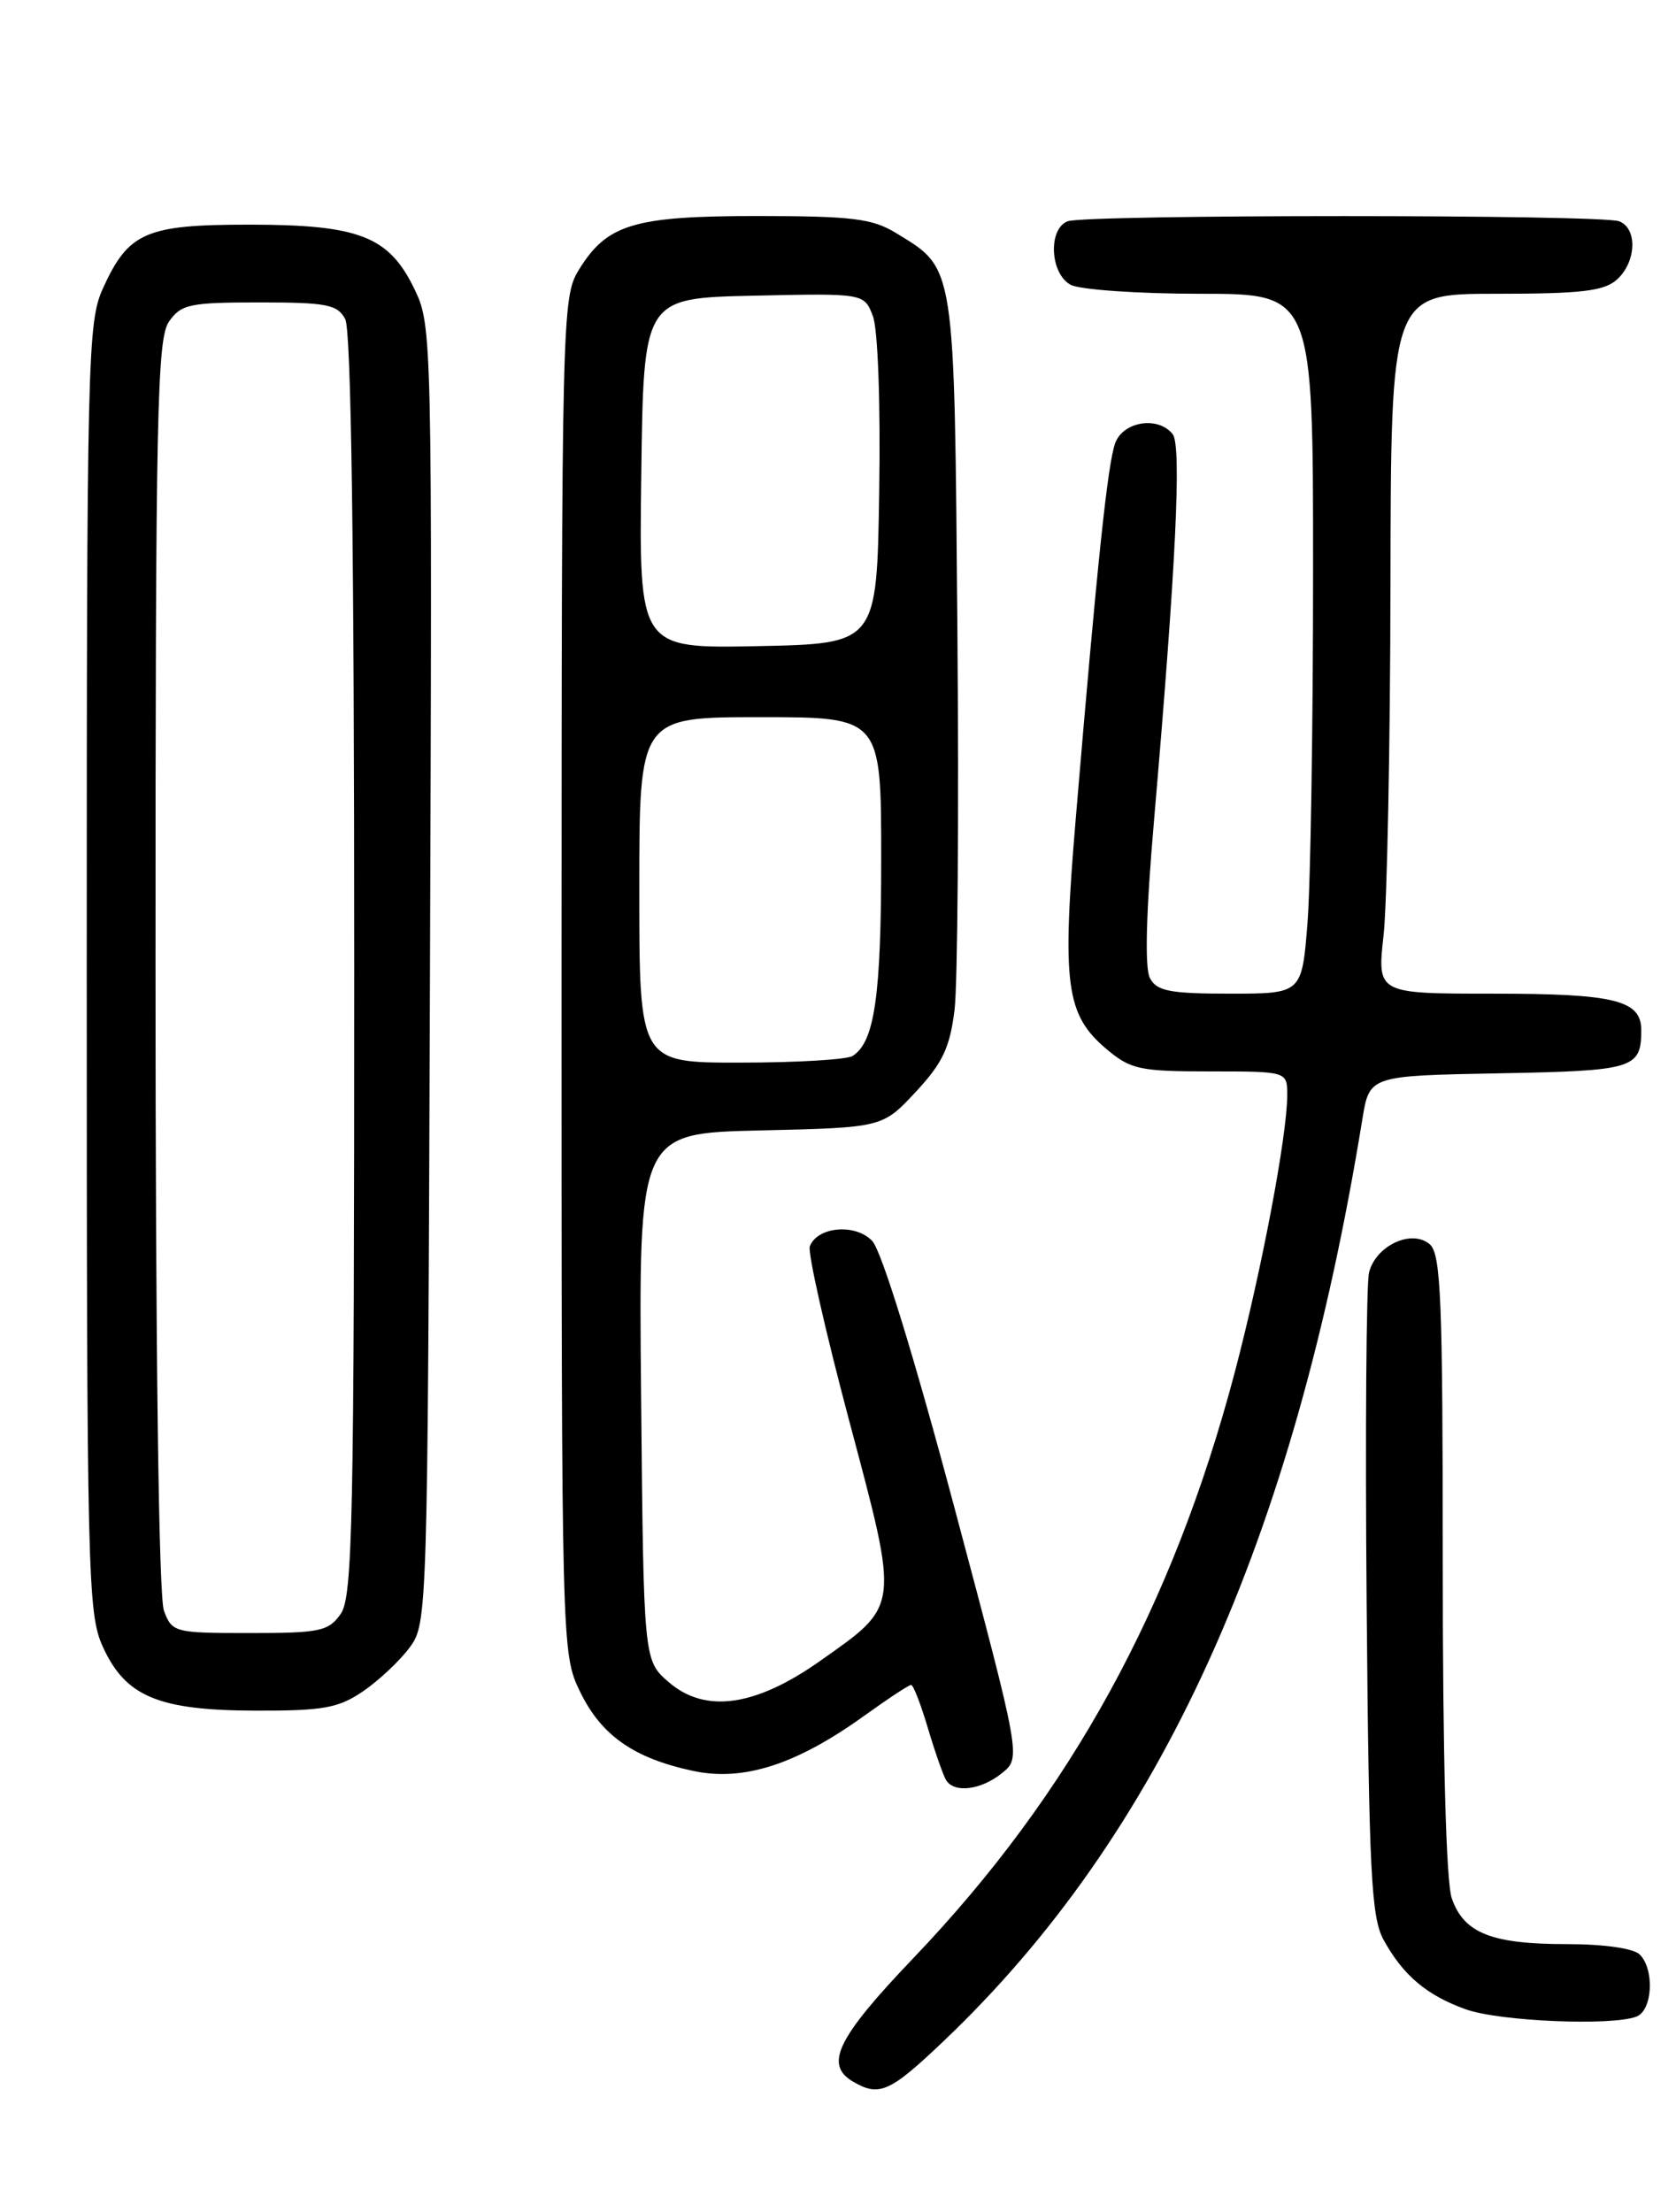 <?xml version="1.0" encoding="UTF-8" standalone="no"?>
<!DOCTYPE svg PUBLIC "-//W3C//DTD SVG 1.1//EN" "http://www.w3.org/Graphics/SVG/1.1/DTD/svg11.dtd" >
<svg xmlns="http://www.w3.org/2000/svg" xmlns:xlink="http://www.w3.org/1999/xlink" version="1.1" viewBox="0 0 194 256">
 <g >
 <path fill="currentColor"
d=" M 109.20 236.25 C 134.33 212.36 149.76 178.42 157.70 129.50 C 158.52 124.50 158.52 124.50 173.47 124.22 C 189.11 123.93 189.95 123.68 189.98 119.29 C 190.01 115.75 186.99 115.00 172.76 115.00 C 159.40 115.00 159.40 115.00 160.15 108.25 C 160.56 104.54 160.92 86.31 160.95 67.75 C 161.00 34.00 161.00 34.00 173.17 34.00 C 183.09 34.00 185.68 33.69 187.17 32.35 C 189.42 30.31 189.56 26.43 187.42 25.61 C 185.35 24.81 125.65 24.81 123.58 25.61 C 121.29 26.49 121.54 31.68 123.93 32.96 C 125.00 33.53 131.75 34.00 138.93 34.00 C 152.00 34.00 152.00 34.00 151.99 66.25 C 151.99 83.99 151.70 102.21 151.35 106.75 C 150.70 115.00 150.70 115.00 142.39 115.00 C 135.43 115.00 133.91 114.71 133.11 113.21 C 132.49 112.05 132.65 105.68 133.58 94.96 C 136.12 65.49 136.79 51.58 135.74 50.25 C 134.08 48.14 130.05 48.75 129.10 51.25 C 128.22 53.58 127.01 65.10 124.53 94.62 C 122.90 114.00 123.36 117.44 128.11 121.44 C 130.88 123.77 131.96 124.00 140.08 124.00 C 149.00 124.00 149.00 124.00 149.00 126.75 C 148.99 131.43 146.05 146.96 142.94 158.77 C 135.74 186.03 123.95 207.54 105.75 226.59 C 96.88 235.88 95.38 238.95 98.75 240.92 C 101.78 242.69 103.00 242.15 109.20 236.25 Z  M 189.42 233.39 C 191.29 232.68 191.54 227.94 189.80 226.20 C 189.09 225.49 185.65 225.00 181.35 225.00 C 172.65 225.00 169.45 223.73 168.05 219.71 C 167.39 217.83 167.00 203.34 167.00 180.97 C 167.00 150.13 166.79 145.07 165.47 143.98 C 163.37 142.23 159.25 144.17 158.47 147.27 C 158.15 148.55 158.02 165.78 158.19 185.55 C 158.46 216.67 158.72 221.90 160.15 224.50 C 162.40 228.61 165.16 230.94 169.68 232.55 C 173.57 233.94 186.55 234.49 189.42 233.39 Z  M 115.98 205.21 C 118.19 203.43 118.19 203.43 110.47 174.46 C 105.78 156.87 102.04 144.76 100.96 143.62 C 99.02 141.57 94.62 141.95 93.74 144.24 C 93.47 144.93 95.52 154.01 98.29 164.41 C 104.12 186.30 104.20 185.69 94.88 192.26 C 87.43 197.51 81.64 198.32 77.43 194.70 C 74.50 192.18 74.50 192.18 74.21 161.66 C 73.92 131.15 73.92 131.15 88.03 130.83 C 102.15 130.50 102.15 130.50 105.99 126.38 C 109.10 123.04 109.95 121.26 110.49 116.88 C 110.85 113.92 111.00 94.15 110.82 72.95 C 110.46 30.22 110.61 31.17 103.70 26.96 C 100.97 25.29 98.62 25.01 87.70 25.00 C 73.31 25.00 70.23 25.94 66.96 31.30 C 65.07 34.40 65.01 36.91 65.00 112.93 C 65.00 191.00 65.01 191.39 67.14 195.78 C 69.59 200.84 73.34 203.48 80.21 204.95 C 86.04 206.20 92.14 204.24 100.00 198.60 C 102.75 196.62 105.21 195.00 105.46 195.00 C 105.72 195.00 106.59 197.26 107.41 200.02 C 108.23 202.77 109.18 205.47 109.51 206.02 C 110.46 207.56 113.56 207.17 115.98 205.21 Z  M 42.01 195.75 C 43.83 194.51 46.26 192.23 47.41 190.68 C 49.48 187.88 49.50 187.18 49.77 112.78 C 50.03 38.71 50.01 37.65 47.97 33.45 C 45.02 27.34 41.58 26.00 28.82 26.00 C 16.87 26.00 14.87 26.87 11.91 33.38 C 10.14 37.29 10.04 41.36 10.04 112.00 C 10.04 182.27 10.15 186.73 11.89 190.56 C 14.52 196.36 18.33 197.95 29.60 197.98 C 37.42 198.00 39.17 197.68 42.01 195.75 Z  M 74.00 103.00 C 74.00 83.00 74.00 83.00 88.00 83.00 C 102.00 83.00 102.00 83.00 102.00 99.43 C 102.00 115.31 101.23 120.60 98.69 122.21 C 98.03 122.63 92.21 122.98 85.75 122.98 C 74.00 123.00 74.00 123.00 74.00 103.00 Z  M 74.23 54.78 C 74.50 34.50 74.50 34.50 87.26 34.22 C 100.03 33.94 100.03 33.94 101.04 36.59 C 101.62 38.12 101.93 46.71 101.77 56.87 C 101.50 74.50 101.50 74.50 87.73 74.78 C 73.96 75.06 73.96 75.06 74.23 54.78 Z  M 18.98 186.43 C 18.37 184.85 18.00 156.16 18.00 111.66 C 18.00 47.92 18.18 39.18 19.56 37.22 C 20.97 35.21 21.95 35.00 30.02 35.00 C 37.81 35.00 39.06 35.24 39.96 36.93 C 40.65 38.22 41.00 63.41 41.00 111.71 C 41.00 176.02 40.82 184.82 39.44 186.78 C 38.03 188.79 37.05 189.00 28.92 189.00 C 20.21 189.00 19.92 188.93 18.98 186.43 Z "/>
</g>
</svg>